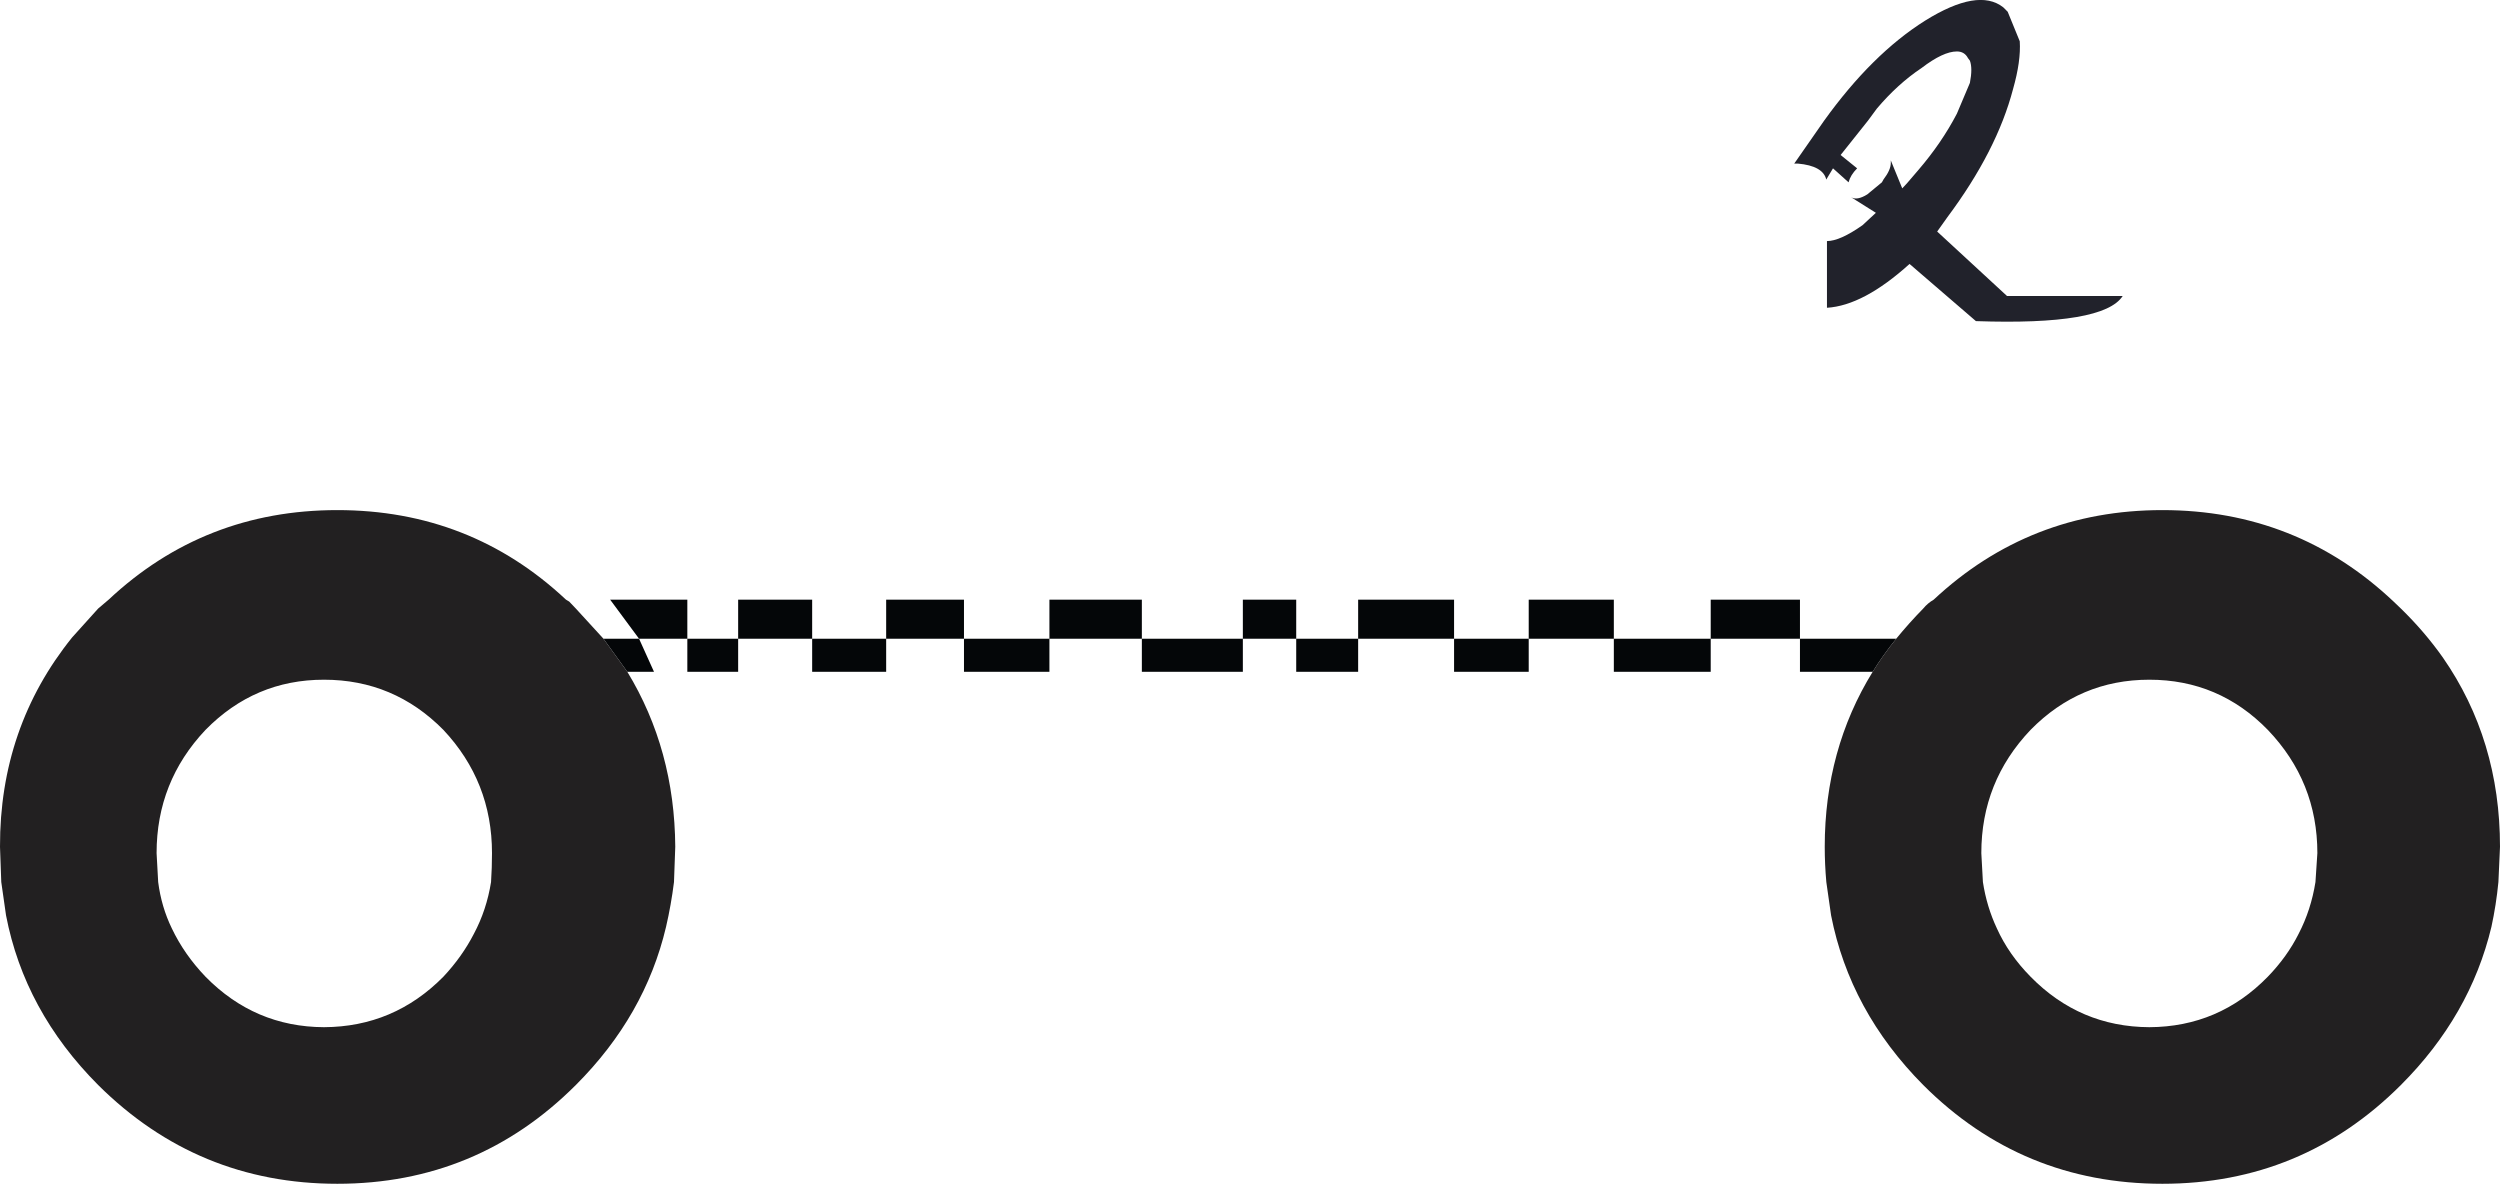 <?xml version="1.0" encoding="UTF-8" standalone="no"?>
<svg xmlns:xlink="http://www.w3.org/1999/xlink" height="186.35px" width="393.55px" xmlns="http://www.w3.org/2000/svg">
  <g transform="matrix(1.0, 0.0, 0.0, 1.0, 196.8, 93.2)">
    <path d="M85.65 -67.45 L90.35 -74.2 Q97.9 -84.7 106.25 -89.95 114.6 -95.15 118.55 -92.05 L119.25 -91.35 121.15 -86.7 Q121.35 -83.6 120.1 -79.2 117.55 -69.45 109.75 -59.0 L108.15 -56.75 119.15 -46.6 137.35 -46.6 Q134.35 -41.95 114.25 -42.65 L103.8 -51.65 Q96.55 -45.1 90.8 -44.75 L90.8 -55.25 Q92.85 -55.25 96.4 -57.75 L98.5 -59.7 94.6 -62.15 Q95.55 -61.6 97.15 -62.6 L99.45 -64.5 99.7 -64.95 Q100.85 -66.45 100.85 -67.55 L100.85 -67.95 102.65 -63.55 103.4 -64.35 105.2 -66.45 Q108.85 -70.7 111.25 -75.3 L113.3 -80.15 Q113.75 -82.45 113.3 -83.65 L113.0 -84.05 Q112.45 -85.1 111.25 -85.1 109.1 -85.1 105.7 -82.5 101.95 -80.0 98.65 -76.1 L97.25 -74.2 92.95 -68.8 95.55 -66.7 Q94.5 -65.65 94.2 -64.5 L91.75 -66.7 90.7 -64.95 90.7 -64.9 Q90.2 -67.1 86.2 -67.45 L85.65 -67.45" fill="#21222b" fill-rule="evenodd" stroke="none"/>
    <path d="M168.0 41.1 Q168.0 29.85 160.2 21.7 152.5 13.8 141.55 13.8 130.6 13.8 122.85 21.7 115.1 29.85 115.1 41.1 L115.35 45.65 Q115.95 49.55 117.55 52.95 119.4 57.05 122.85 60.55 130.6 68.45 141.55 68.5 152.5 68.45 160.2 60.55 163.25 57.4 165.05 53.8 167.0 50.05 167.7 45.65 L168.0 41.1 M101.7 7.35 Q103.7 4.9 105.95 2.6 106.65 1.75 107.6 1.2 122.7 -12.9 143.6 -12.9 164.75 -12.9 180.0 1.5 L181.15 2.6 Q184.85 6.2 187.75 10.3 196.75 23.25 196.75 40.1 L196.5 45.65 Q196.15 49.25 195.4 52.7 192.05 66.7 181.15 77.6 165.6 93.15 143.6 93.15 121.5 93.15 105.95 77.6 94.4 65.95 91.45 50.9 L90.7 45.65 Q90.45 42.85 90.45 40.1 90.45 24.8 98.0 12.55 99.6 9.95 101.7 7.35 M-98.05 12.55 Q-90.6 24.8 -90.5 40.1 L-90.7 45.65 Q-91.15 49.25 -91.95 52.7 -95.25 66.7 -106.15 77.6 -121.7 93.15 -143.7 93.15 -165.7 93.15 -181.35 77.6 -192.95 65.95 -195.85 50.9 L-196.6 45.65 -196.8 40.1 Q-196.85 21.3 -185.45 7.15 L-181.35 2.6 -179.7 1.2 Q-164.65 -12.9 -143.7 -12.9 -122.75 -12.9 -107.7 1.2 L-107.2 1.5 -106.15 2.6 -101.8 7.35 -98.05 12.55 M-119.35 41.1 Q-119.35 29.85 -127.0 21.7 -134.8 13.8 -145.8 13.8 -156.7 13.8 -164.45 21.7 -172.15 29.85 -172.15 41.1 L-171.9 45.65 Q-171.4 49.55 -169.75 52.95 -167.8 57.05 -164.45 60.55 -156.7 68.45 -145.8 68.5 -134.8 68.45 -127.0 60.55 -124.05 57.4 -122.2 53.8 -120.2 50.05 -119.5 45.65 -119.35 43.4 -119.35 41.1" fill="#222021" fill-rule="evenodd" stroke="none"/>
    <path d="M98.0 12.55 L86.55 12.55 86.55 7.35 72.5 7.35 72.5 12.55 57.25 12.55 57.25 7.35 43.85 7.35 43.85 12.55 32.1 12.55 32.1 7.35 17.0 7.35 17.0 12.55 7.25 12.55 7.25 7.35 -1.15 7.35 -1.15 12.55 -17.05 12.55 -17.05 7.35 -31.6 7.35 -31.6 12.55 -45.05 12.55 -45.05 7.35 -57.3 7.35 -57.3 12.55 -68.95 12.55 -68.95 7.35 -80.6 7.35 -80.6 12.55 -88.6 12.55 -88.6 7.35 -96.2 7.35 -93.85 12.55 -98.05 12.55 -101.8 7.35 -96.2 7.35 -100.75 1.2 -88.6 1.2 -88.6 7.35 -80.6 7.35 -80.6 1.2 -68.95 1.2 -68.95 7.35 -57.3 7.35 -57.3 1.2 -45.05 1.2 -45.05 7.35 -31.6 7.35 -31.6 1.2 -17.05 1.2 -17.05 7.35 -1.15 7.35 -1.15 1.2 7.25 1.2 7.25 7.35 17.0 7.35 17.0 1.2 32.1 1.2 32.1 7.35 43.85 7.35 43.85 1.2 57.25 1.2 57.25 7.35 72.5 7.35 72.5 1.2 86.55 1.2 86.55 7.35 101.7 7.35 Q99.6 9.95 98.0 12.55" fill="#040608" fill-rule="evenodd" stroke="none"/>
  </g>
</svg>
